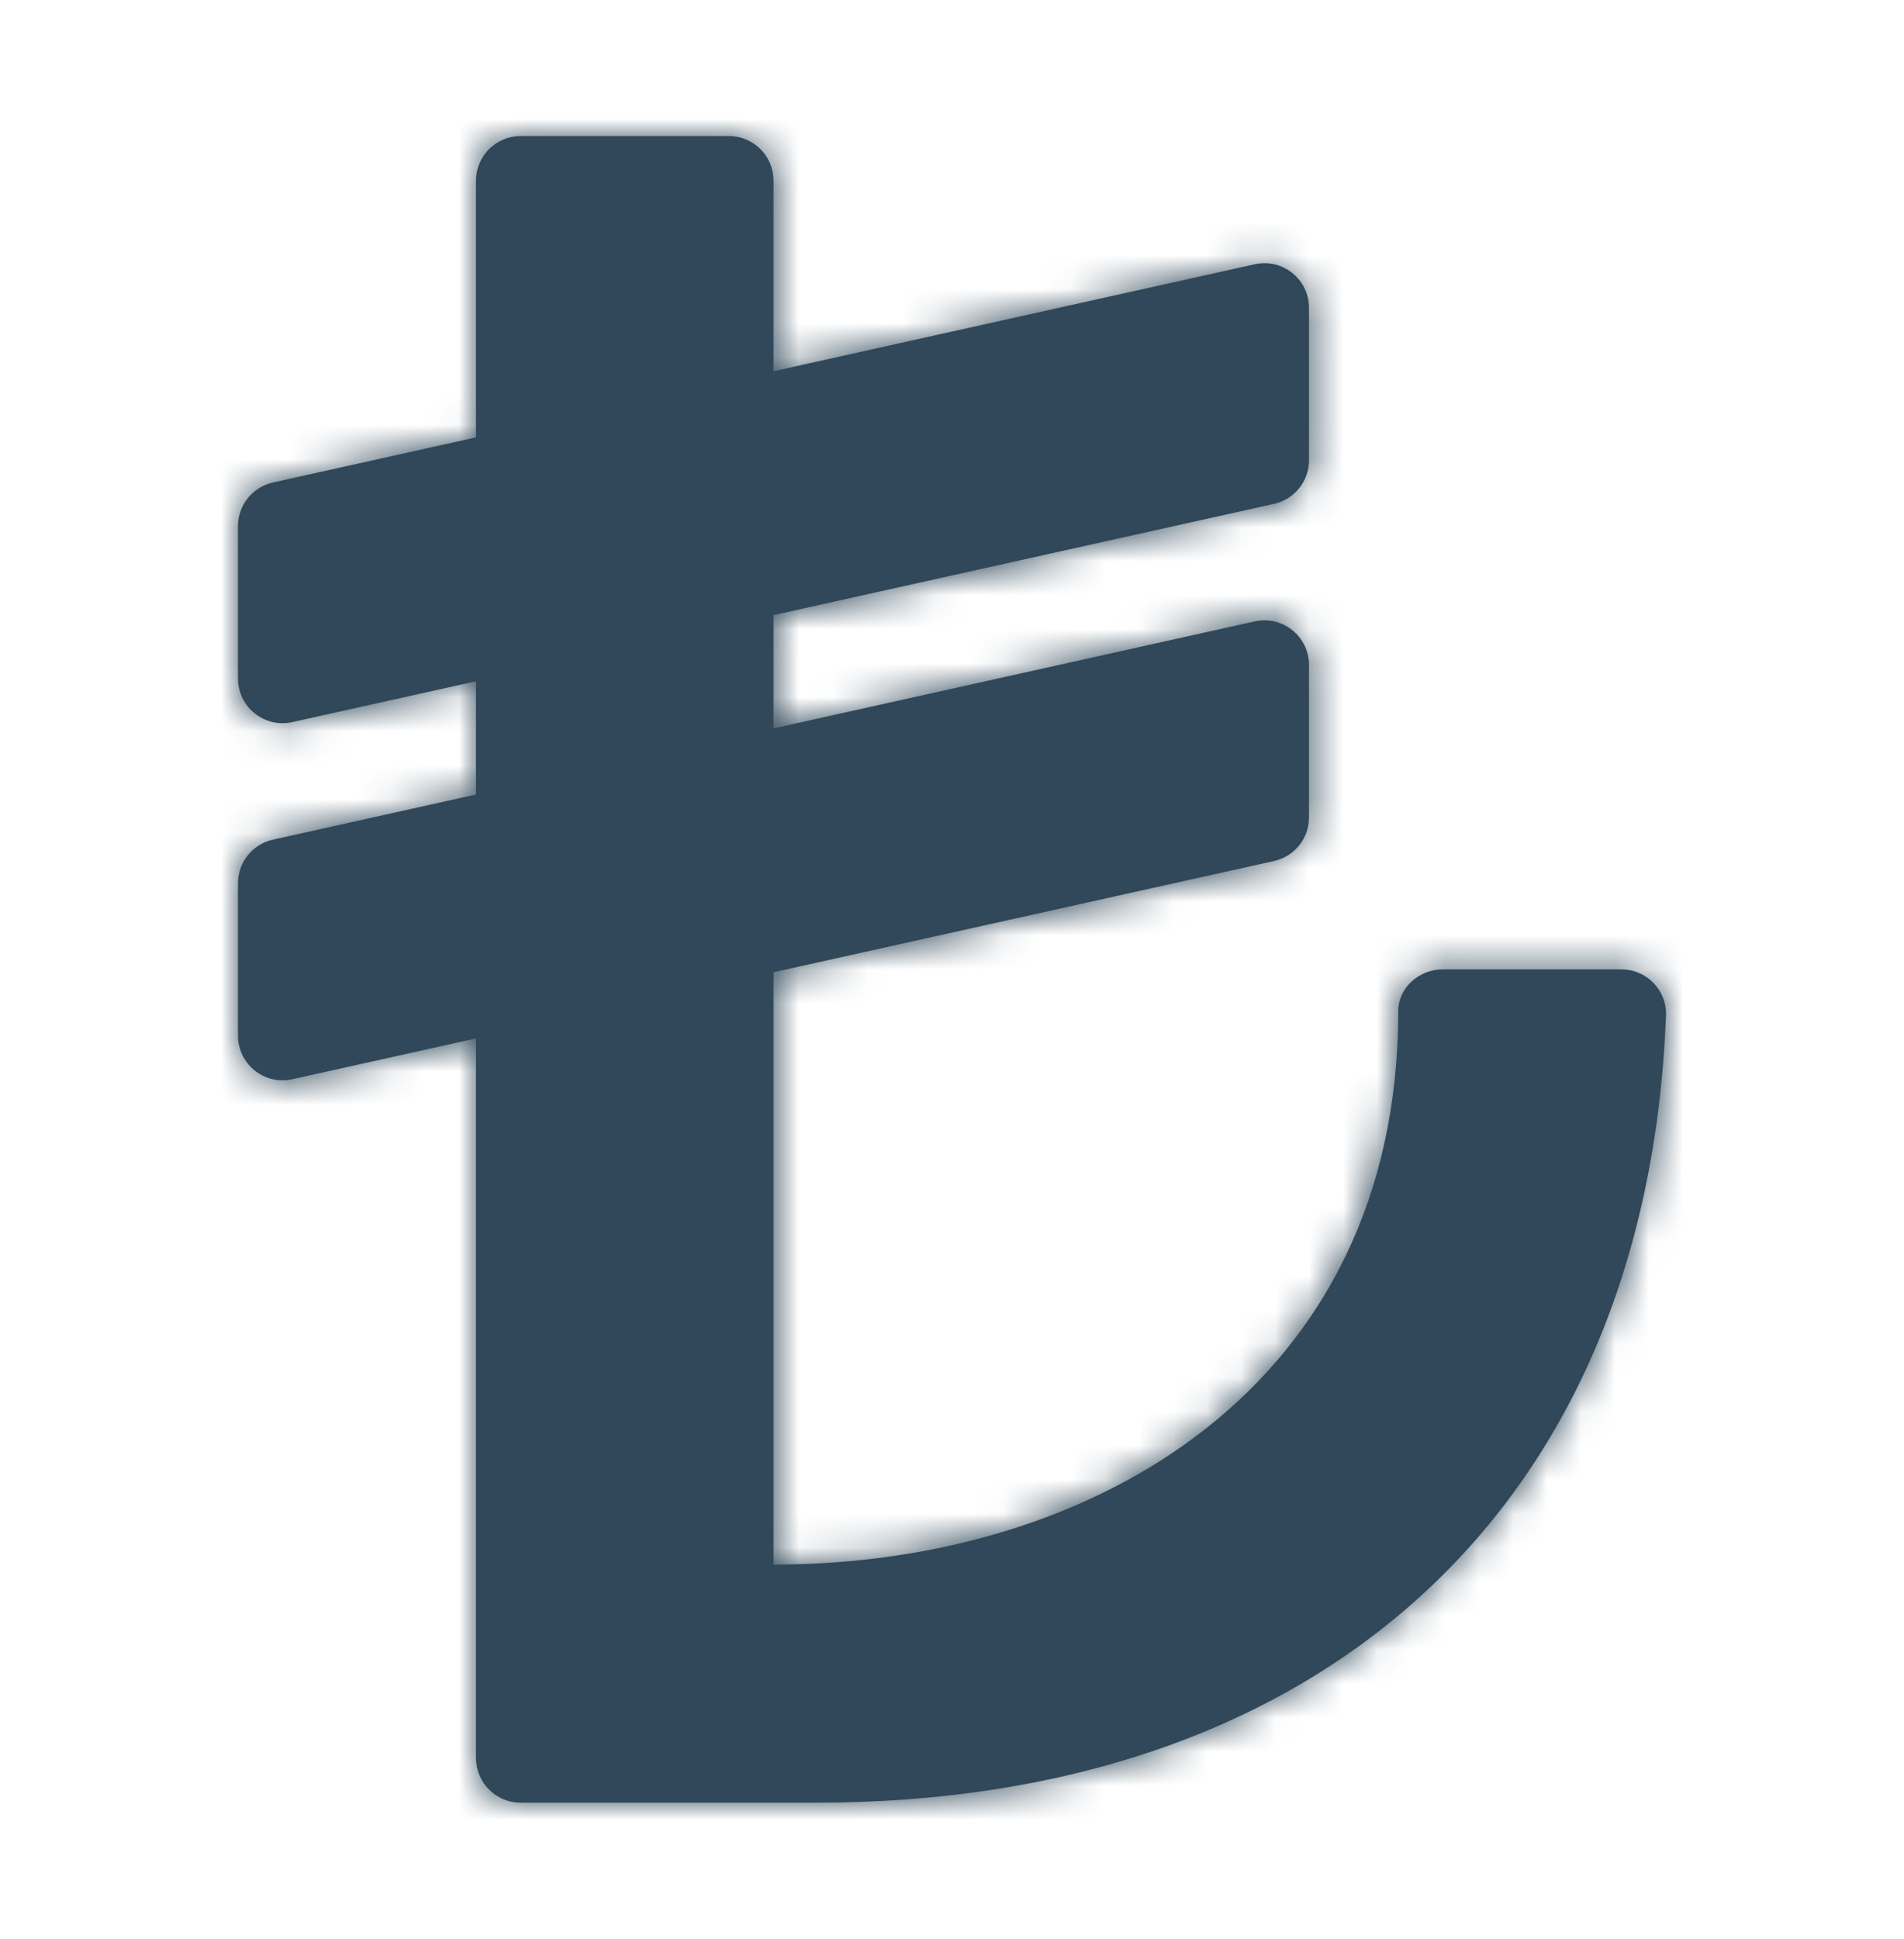 <svg width="56" height="57" viewBox="0 0 56 57" fill="none" xmlns="http://www.w3.org/2000/svg">
<path d="M47.687 28.5H42.435C41.742 28.5 41.125 29.037 41.125 29.73C41.125 40.75 32.176 46 22.75 46V28.585L37.472 25.314C38.073 25.18 38.5 24.648 38.5 24.033V19.551C38.5 18.711 37.722 18.087 36.903 18.27L22.75 21.415V18.085L37.472 14.814C38.073 14.68 38.5 14.148 38.5 13.533V9.051C38.5 8.211 37.722 7.587 36.903 7.77L22.75 10.915V5.312C22.75 4.588 22.162 4 21.438 4H15.312C14.588 4 14 4.588 14 5.312V12.859L8.028 14.186C7.427 14.32 7 14.852 7 15.467V19.949C7 20.789 7.778 21.413 8.597 21.23L14 20.03V23.359L8.028 24.686C7.427 24.82 7 25.352 7 25.967V30.449C7 31.289 7.778 31.913 8.597 31.73L14 30.53V51.688C14 52.412 14.588 53 15.312 53H24.017C38.683 53 48.435 44.487 48.999 29.857C49.028 29.115 48.429 28.5 47.687 28.5Z" fill="#304859"/>
<mask id="mask0_18106_437" style="mask-type:luminance" maskUnits="userSpaceOnUse" x="7" y="4" width="42" height="49">
<path d="M47.687 28.5H42.435C41.742 28.5 41.125 29.037 41.125 29.73C41.125 40.75 32.176 46 22.75 46V28.585L37.472 25.314C38.073 25.18 38.5 24.648 38.5 24.033V19.551C38.5 18.711 37.722 18.087 36.903 18.27L22.75 21.415V18.085L37.472 14.814C38.073 14.68 38.5 14.148 38.5 13.533V9.051C38.5 8.211 37.722 7.587 36.903 7.77L22.75 10.915V5.312C22.75 4.588 22.162 4 21.438 4H15.312C14.588 4 14 4.588 14 5.312V12.859L8.028 14.186C7.427 14.32 7 14.852 7 15.467V19.949C7 20.789 7.778 21.413 8.597 21.23L14 20.03V23.359L8.028 24.686C7.427 24.82 7 25.352 7 25.967V30.449C7 31.289 7.778 31.913 8.597 31.73L14 30.53V51.688C14 52.412 14.588 53 15.312 53H24.017C38.683 53 48.435 44.487 48.999 29.857C49.028 29.115 48.429 28.5 47.687 28.5Z" fill="white"/>
</mask>
<g mask="url(#mask0_18106_437)">
<rect y="0.5" width="56" height="56" fill="#304859"/>
</g>
</svg>
